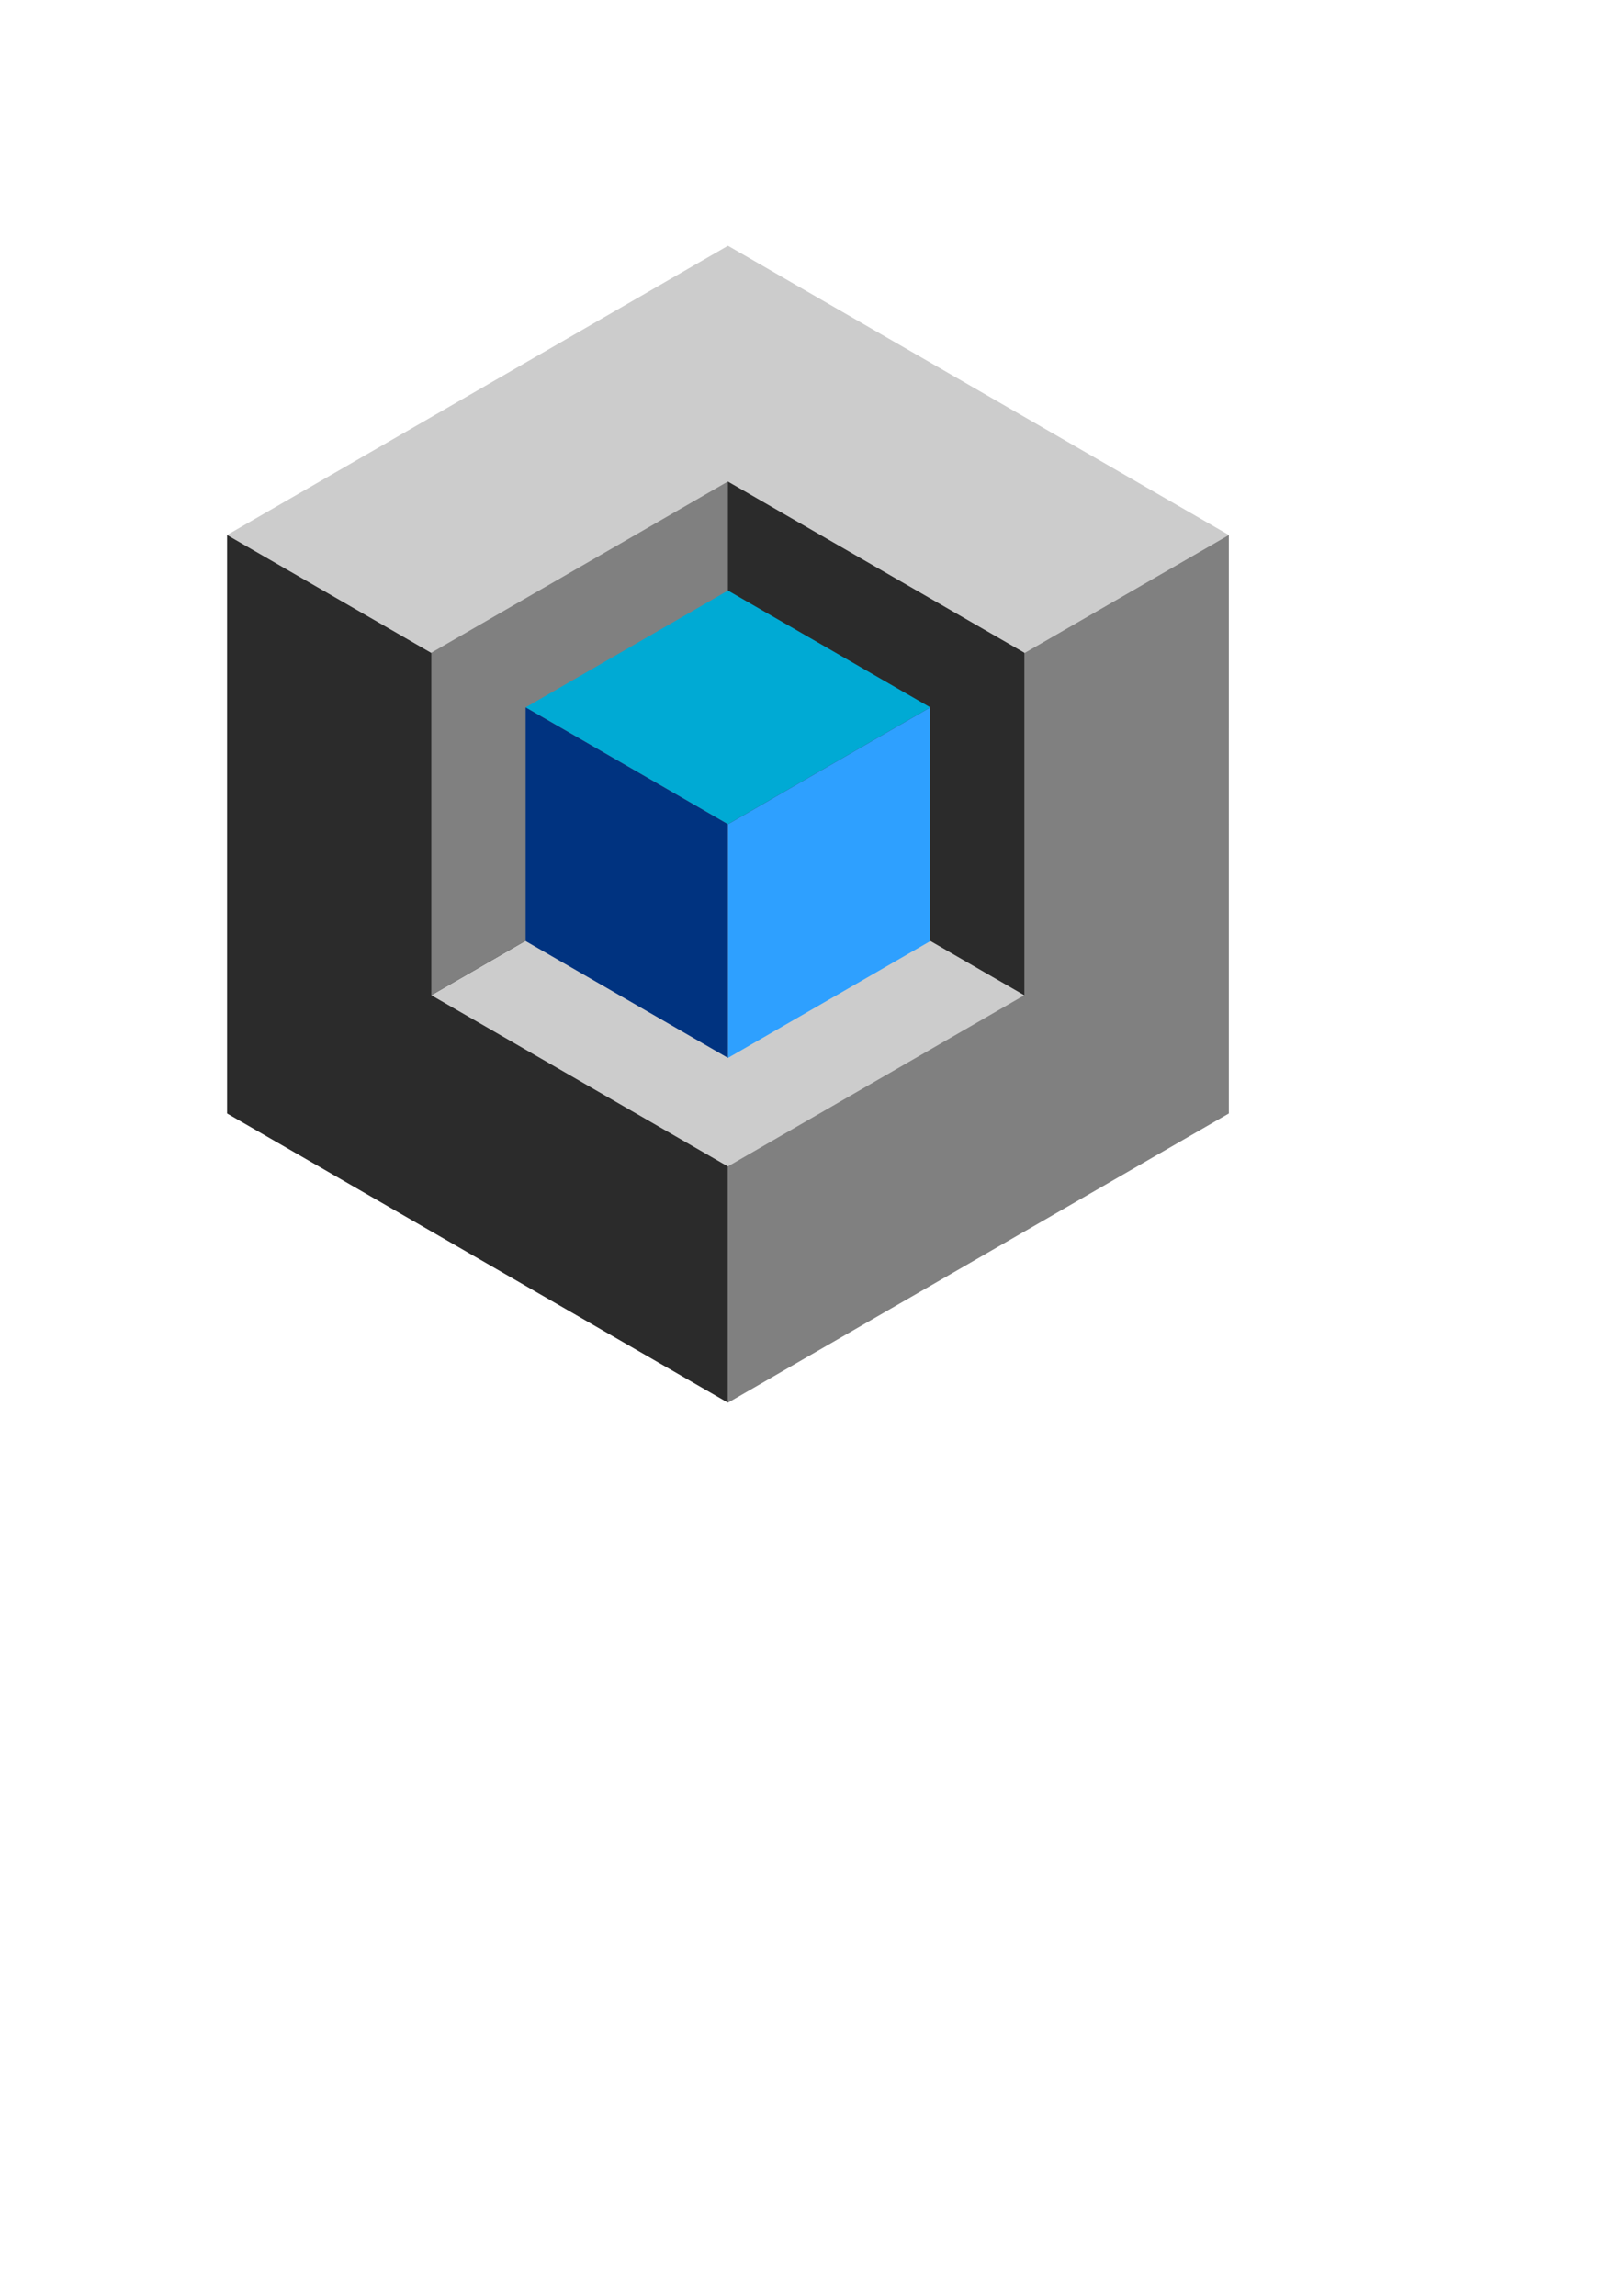 <?xml version="1.0" encoding="UTF-8" standalone="no"?>
<!-- Created with Inkscape (http://www.inkscape.org/) -->

<svg
   width="210mm"
   height="297mm"
   viewBox="0 0 210 297"
   version="1.1"
   id="svg5"
   inkscape:version="1.2.1 (9c6d41e410, 2022-07-14)"
   sodipodi:docname="flat_style_cube.svg"
   xmlns:inkscape="http://www.inkscape.org/namespaces/inkscape"
   xmlns:sodipodi="http://sodipodi.sourceforge.net/DTD/sodipodi-0.dtd"
   xmlns="http://www.w3.org/2000/svg"
   xmlns:svg="http://www.w3.org/2000/svg">
  <sodipodi:namedview
     id="namedview7"
     pagecolor="#505050"
     bordercolor="#eeeeee"
     borderopacity="1"
     inkscape:showpageshadow="0"
     inkscape:pageopacity="0"
     inkscape:pagecheckerboard="0"
     inkscape:deskcolor="#505050"
     inkscape:document-units="px"
     showgrid="false"
     showborder="false"
     borderlayer="false"
     inkscape:zoom="1"
     inkscape:cx="208"
     inkscape:cy="466"
     inkscape:window-width="2560"
     inkscape:window-height="1490"
     inkscape:window-x="-12"
     inkscape:window-y="-12"
     inkscape:window-maximized="1"
     inkscape:current-layer="layer1" />
  <defs
     id="defs2">
    <inkscape:perspective
       sodipodi:type="inkscape:persp3d"
       inkscape:vp_x="287.07291 : 118.60208 : 1"
       inkscape:vp_y="0 : 1000 : 0"
       inkscape:vp_z="497.07291 : 118.60208 : 1"
       inkscape:persp3d-origin="392.07291 : 69.102082 : 1"
       id="perspective1743" />
  </defs>
  <g
     inkscape:label="Layer 1"
     inkscape:groupmode="layer"
     id="layer1">
    <g
       id="g32372"
       transform="translate(29.633,-25.929)">
      <g
         id="g24354">
        <path
           id="path10544"
           style="opacity:1;fill:#cccccc;stroke:#000000;stroke-width:0;stroke-linecap:round;stroke-linejoin:round;stroke-miterlimit:9.6;paint-order:stroke fill markers"
           inkscape:transform-center-y="-1.2122969e-06"
           d="M 64.558,57.721 -0.251,95.138 64.558,132.556 129.368,95.138 Z" />
        <path
           id="path11272"
           style="opacity:1;fill:#808080;stroke:#000000;stroke-width:0;stroke-linecap:round;stroke-linejoin:round;stroke-miterlimit:9.6;paint-order:stroke fill markers"
           inkscape:transform-center-y="-1.2122969e-06"
           d="M 129.368,95.138 64.558,132.556 v 74.835 l 64.809,-37.417 z" />
        <path
           id="path18541"
           style="opacity:1;fill:#2b2b2b;fill-opacity:1;stroke:#000000;stroke-width:0;stroke-linecap:round;stroke-linejoin:round;stroke-miterlimit:9.6;paint-order:stroke fill markers"
           inkscape:transform-center-y="-1.2122969e-06"
           d="M -0.251,95.138 64.558,132.556 v 74.835 L -0.251,169.974 Z" />
      </g>
      <g
         id="g25088"
         transform="matrix(-0.592,0,0,-0.592,102.761,210.997)"
         style="stroke-width:1.69">
        <path
           id="path25082"
           style="opacity:1;fill:#cccccc;stroke:#000000;stroke-width:0;stroke-linecap:round;stroke-linejoin:round;stroke-miterlimit:9.6;paint-order:stroke fill markers"
           inkscape:transform-center-y="-1.2122969e-06"
           d="M 64.558,57.721 -0.251,95.138 64.558,132.556 129.368,95.138 Z" />
        <path
           id="path25084"
           style="opacity:1;fill:#808080;stroke:#000000;stroke-width:0;stroke-linecap:round;stroke-linejoin:round;stroke-miterlimit:9.6;paint-order:stroke fill markers"
           inkscape:transform-center-y="-1.2122969e-06"
           d="M 129.368,95.138 64.558,132.556 v 74.835 l 64.809,-37.417 z" />
        <path
           id="path25086"
           style="opacity:1;fill:#2b2b2b;fill-opacity:1;stroke:#000000;stroke-width:0;stroke-linecap:round;stroke-linejoin:round;stroke-miterlimit:9.6;paint-order:stroke fill markers"
           inkscape:transform-center-y="-1.2122969e-06"
           d="M -0.251,95.138 64.558,132.556 v 74.835 L -0.251,169.974 Z" />
      </g>
      <path
         id="path27994"
         style="fill:#00aad4;stroke:#000000;stroke-width:0;stroke-linecap:round;stroke-linejoin:round;stroke-miterlimit:9.6;paint-order:stroke fill markers"
         inkscape:transform-center-y="-1.2122969e-06"
         d="M 64.558,102.326 38.378,117.441 64.558,132.556 90.739,117.441 Z" />
      <path
         id="path27996"
         style="fill:#2ea0ff;fill-opacity:1;stroke:#000000;stroke-width:0;stroke-linecap:round;stroke-linejoin:round;stroke-miterlimit:9.6;paint-order:stroke fill markers"
         inkscape:transform-center-y="-1.2122969e-06"
         d="m 90.739,117.441 -26.18,15.115 v 30.23 L 90.739,147.672 Z" />
      <path
         id="path27998"
         style="fill:#003380;fill-opacity:1;stroke:#000000;stroke-width:0;stroke-linecap:round;stroke-linejoin:round;stroke-miterlimit:9.6;paint-order:stroke fill markers"
         inkscape:transform-center-y="-1.2122969e-06"
         d="m 38.378,117.441 26.18,15.115 v 30.23 L 38.378,147.672 Z" />
    </g>
  </g>
</svg>
